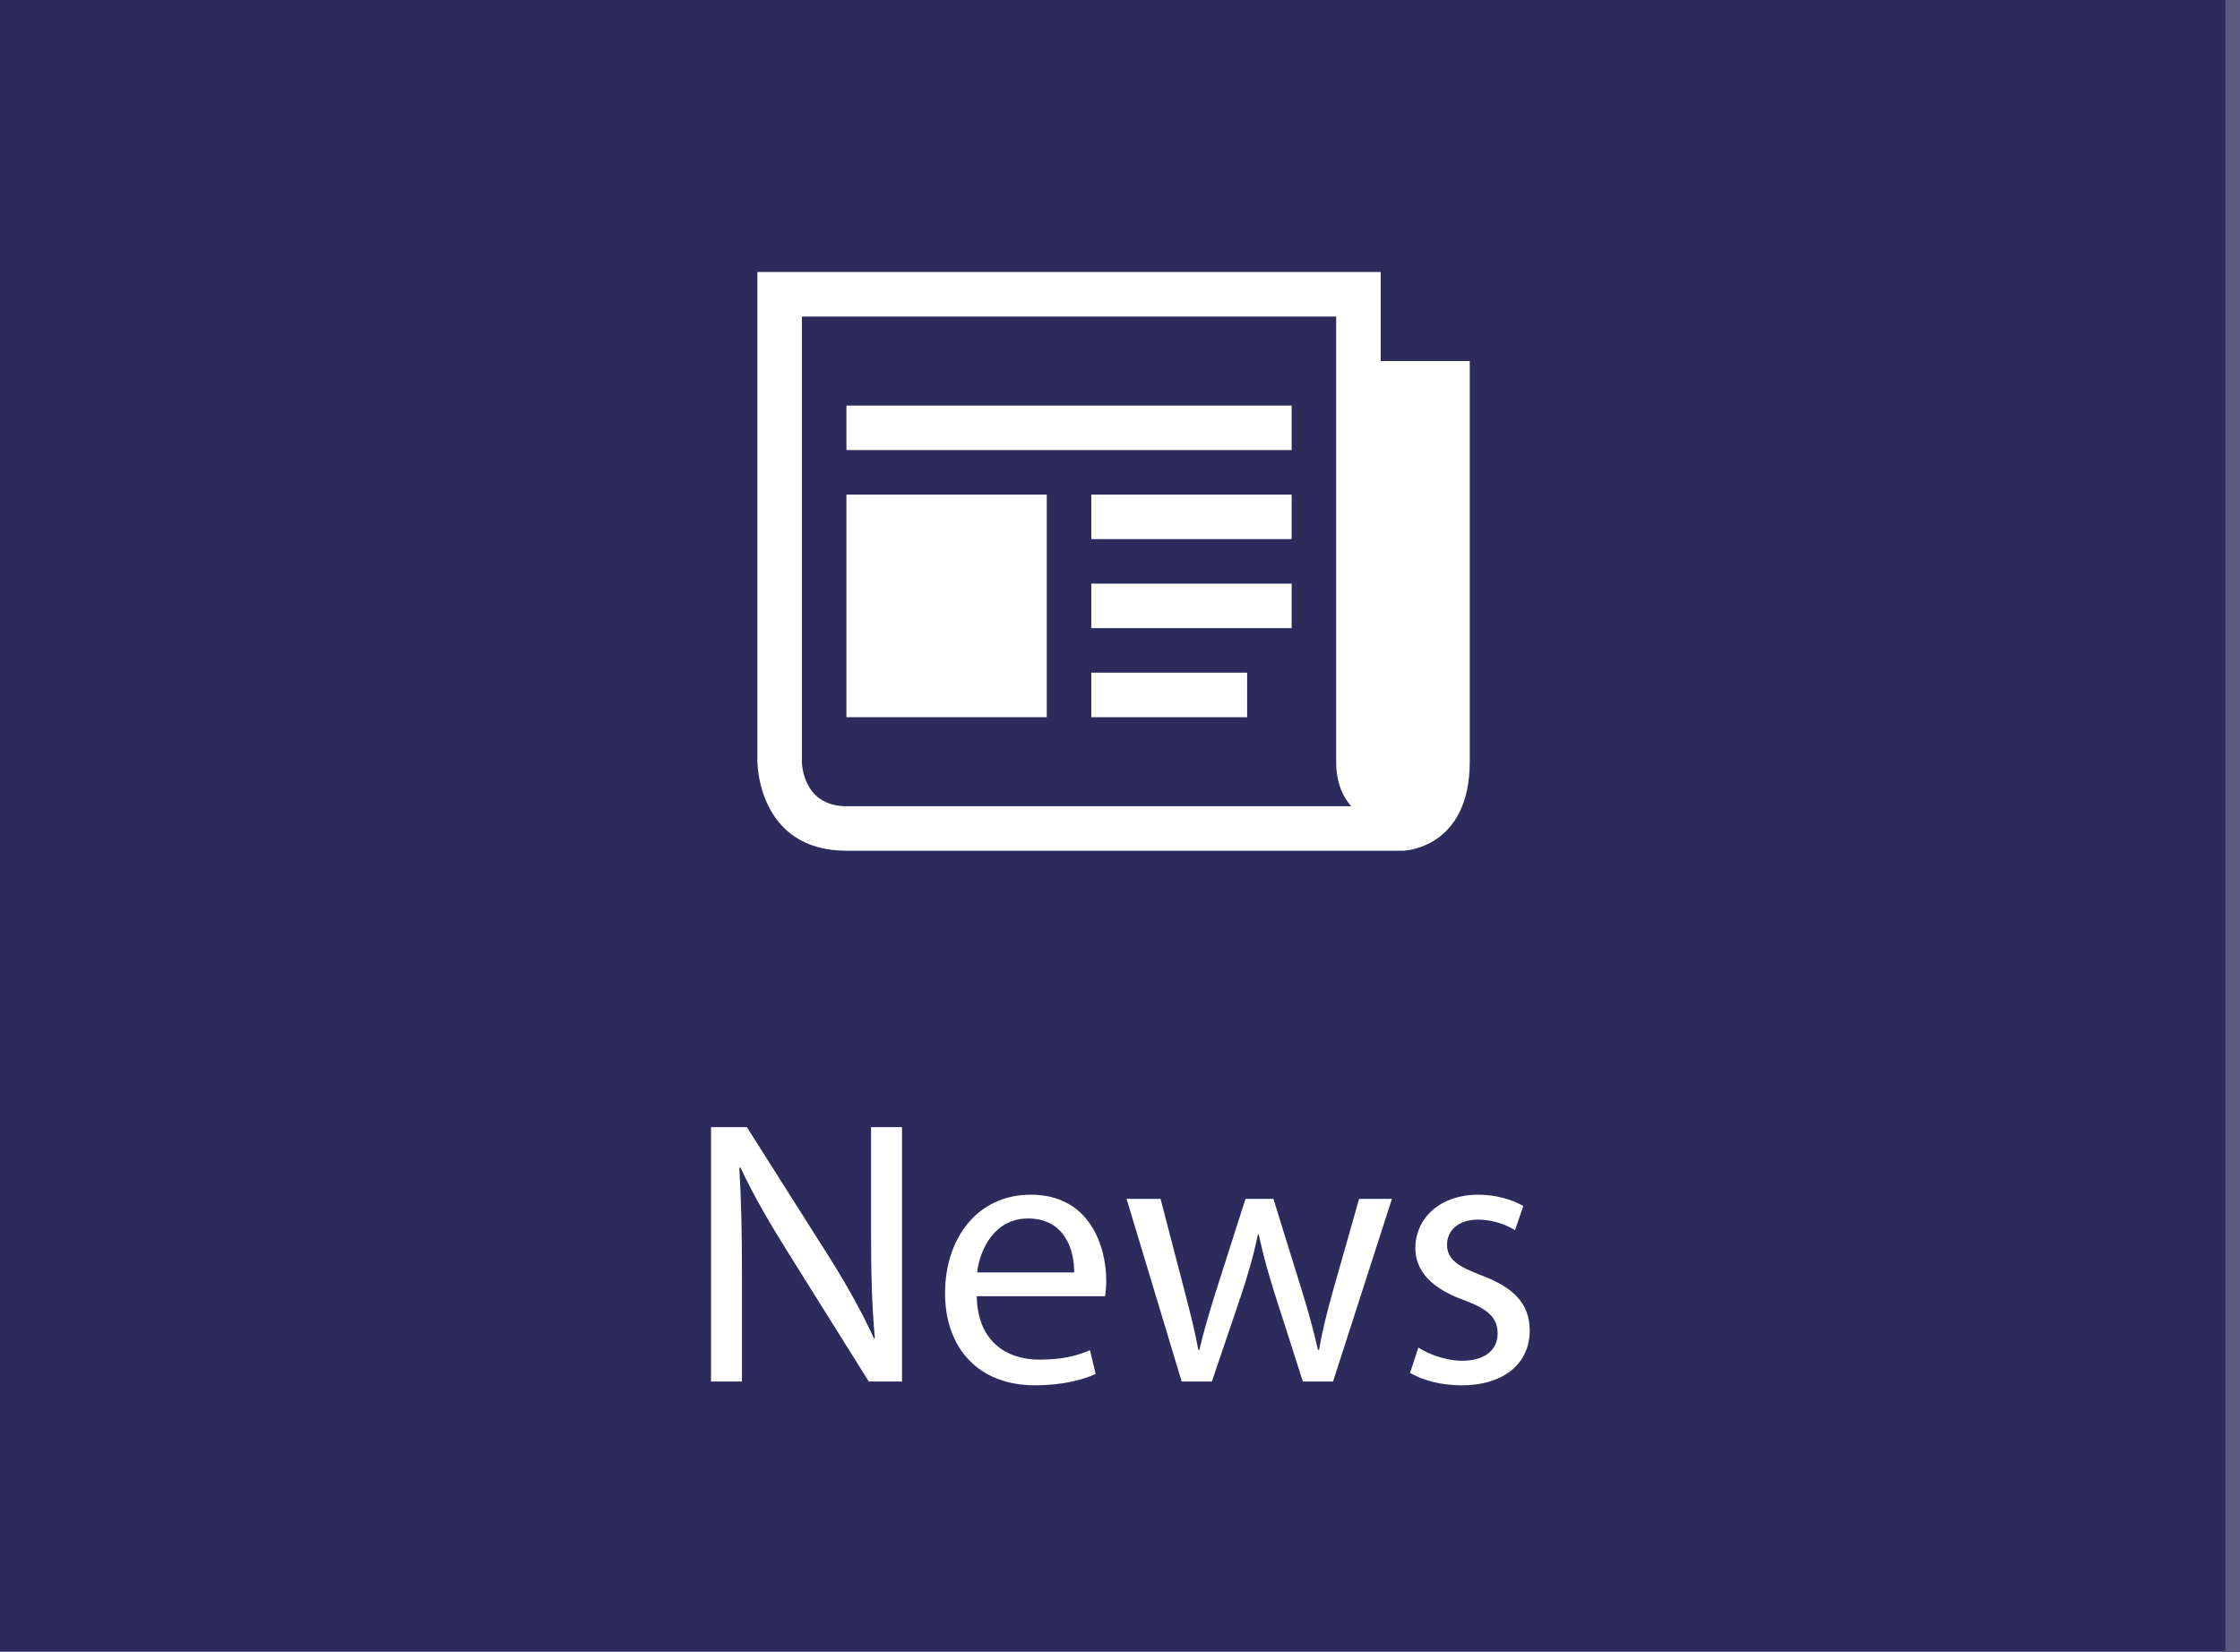 <?xml version="1.0" encoding="utf-8"?>
<!-- Generator: Adobe Illustrator 16.0.0, SVG Export Plug-In . SVG Version: 6.00 Build 0)  -->
<!DOCTYPE svg PUBLIC "-//W3C//DTD SVG 1.1//EN" "http://www.w3.org/Graphics/SVG/1.1/DTD/svg11.dtd">
<svg version="1.1" id="Layer_1" xmlns="http://www.w3.org/2000/svg" xmlns:xlink="http://www.w3.org/1999/xlink" x="0px" y="0px"
	 width="160px" height="118px" viewBox="0 0 160 118" enable-background="new 0 0 160 118" xml:space="preserve">
<g>
	<g>
		<rect fill="#2C2B5C" width="160" height="118"/>
		<rect x="158.958" fill="#5B5A81" width="1.042" height="118"/>
	</g>
</g>
<g>
	<g>
		<path fill="#FFFFFF" d="M98.622,25.793v-6.361H54.098v34.982c0,0,0,6.361,6.361,6.361h39.753c0,0,4.771-0.099,4.771-6.361V25.793
			H98.622z M60.459,57.596c-3.181,0-3.181-3.182-3.181-3.182V22.612h38.163v31.802c0,1.465,0.452,2.479,1.075,3.182H60.459z"/>
		<rect x="60.459" y="28.973" fill="#FFFFFF" width="31.802" height="3.18"/>
		<rect x="77.95" y="48.054" fill="#FFFFFF" width="11.131" height="3.182"/>
		<rect x="77.95" y="41.693" fill="#FFFFFF" width="14.311" height="3.181"/>
		<rect x="77.95" y="35.334" fill="#FFFFFF" width="14.311" height="3.179"/>
		<rect x="60.459" y="35.334" fill="#FFFFFF" width="14.311" height="15.901"/>
	</g>
</g>
<g>
	<path fill="#FFFFFF" d="M50.787,98.693V80.521h2.561l5.824,9.194c1.348,2.13,2.399,4.044,3.262,5.905l0.054-0.027
		c-0.216-2.427-0.27-4.638-0.27-7.469v-7.604h2.211v18.173h-2.373l-5.77-9.221c-1.267-2.022-2.48-4.099-3.397-6.067l-0.081,0.027
		c0.135,2.292,0.189,4.476,0.189,7.495v7.766H50.787z"/>
	<path fill="#FFFFFF" d="M69.768,92.6c0.054,3.209,2.103,4.53,4.476,4.53c1.699,0,2.723-0.297,3.613-0.675l0.405,1.699
		c-0.836,0.377-2.265,0.809-4.341,0.809c-4.017,0-6.417-2.643-6.417-6.579s2.319-7.037,6.121-7.037c4.26,0,5.393,3.748,5.393,6.147
		c0,0.485-0.054,0.863-0.081,1.105H69.768z M76.724,90.901c0.027-1.51-0.62-3.855-3.29-3.855c-2.399,0-3.451,2.211-3.64,3.855
		H76.724z"/>
	<path fill="#FFFFFF" d="M82.897,85.644l1.726,6.633c0.377,1.456,0.728,2.804,0.971,4.152h0.081
		c0.296-1.321,0.728-2.724,1.159-4.125l2.13-6.66h1.995l2.022,6.525c0.485,1.563,0.862,2.938,1.159,4.26h0.081
		c0.216-1.321,0.566-2.696,0.997-4.233l1.86-6.552h2.346l-4.206,13.05h-2.156l-1.996-6.229c-0.458-1.456-0.835-2.75-1.159-4.287
		h-0.054c-0.323,1.564-0.728,2.912-1.187,4.314l-2.103,6.201h-2.157l-3.937-13.05H82.897z"/>
	<path fill="#FFFFFF" d="M101.312,96.267c0.701,0.459,1.941,0.943,3.128,0.943c1.726,0,2.534-0.862,2.534-1.94
		c0-1.133-0.674-1.753-2.427-2.4c-2.346-0.836-3.451-2.13-3.451-3.693c0-2.104,1.699-3.829,4.503-3.829
		c1.321,0,2.48,0.378,3.209,0.81l-0.594,1.726c-0.512-0.324-1.456-0.755-2.669-0.755c-1.402,0-2.185,0.809-2.185,1.779
		c0,1.078,0.782,1.563,2.481,2.211c2.265,0.862,3.424,1.995,3.424,3.937c0,2.292-1.779,3.909-4.88,3.909
		c-1.43,0-2.751-0.351-3.667-0.89L101.312,96.267z"/>
</g>
</svg>
